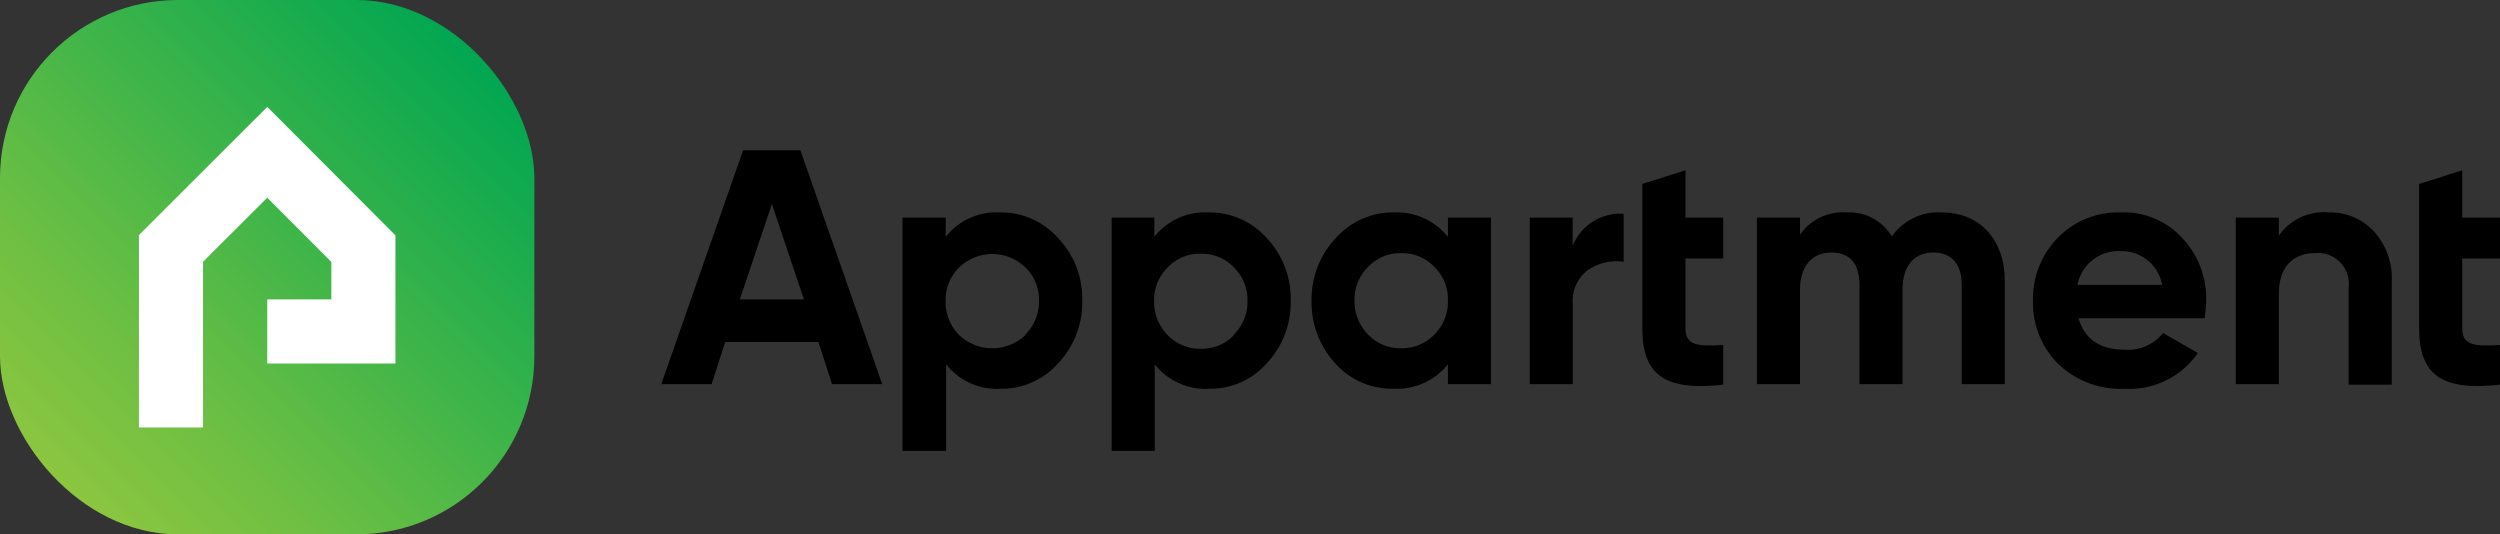 <svg id="Layer_1" data-name="Layer 1" xmlns="http://www.w3.org/2000/svg" xmlns:xlink="http://www.w3.org/1999/xlink" viewBox="0 0 183.35 39.19"><rect x="0" y="0" width="183.35" height="39.19" fill="#333333" stroke="none"/><defs><style>.cls-1{fill:url(#linear-gradient);}.cls-2{fill:#fff;}</style><linearGradient id="linear-gradient" x1="3.83" y1="35.37" x2="35.37" y2="3.83" gradientUnits="userSpaceOnUse"><stop offset="0" stop-color="#8dc63f"/><stop offset="0.29" stop-color="#68be44"/><stop offset="0.94" stop-color="#09a850"/><stop offset="1" stop-color="#00a651"/></linearGradient></defs><path d="M54.31,11.06l-6,17.15H52l1-3.09h6.83l1,3.09h3.68l-6-17.15ZM54.07,22l2.35-7,2.35,7Z" transform="translate(0.19 -0.04)"/><path d="M73.17,15.62a4.73,4.73,0,0,0-4,1.79V16H66V33.11H69.2V26.76a4.73,4.73,0,0,0,4,1.79,5.52,5.52,0,0,0,4.21-1.86,6.47,6.47,0,0,0,1.77-4.61,6.41,6.41,0,0,0-1.77-4.58A5.57,5.57,0,0,0,73.17,15.62Zm1.84,9a3.54,3.54,0,0,1-4.85,0,3.44,3.44,0,0,1-1-2.5,3.35,3.35,0,0,1,1-2.47,3.49,3.49,0,0,1,4.85,0,3.29,3.29,0,0,1,1,2.47A3.38,3.38,0,0,1,75,24.58Z" transform="translate(0.19 -0.04)"/><path d="M88.47,15.62a4.72,4.72,0,0,0-4,1.79V16H81.34V33.11H84.5V26.76a4.72,4.72,0,0,0,4,1.79,5.52,5.52,0,0,0,4.21-1.86,6.5,6.5,0,0,0,1.76-4.61,6.45,6.45,0,0,0-1.76-4.58A5.57,5.57,0,0,0,88.47,15.62Zm1.83,9a3.25,3.25,0,0,1-2.42,1,3.29,3.29,0,0,1-2.43-1,3.47,3.47,0,0,1-1-2.5,3.39,3.39,0,0,1,1-2.47,3.23,3.23,0,0,1,2.43-1,3.2,3.2,0,0,1,2.42,1,3.29,3.29,0,0,1,1,2.47A3.38,3.38,0,0,1,90.3,24.58Z" transform="translate(0.19 -0.04)"/><path d="M106,17.41a4.81,4.81,0,0,0-4-1.79,5.62,5.62,0,0,0-4.22,1.88A6.52,6.52,0,0,0,96,22.08a6.57,6.57,0,0,0,1.74,4.61A5.57,5.57,0,0,0,102,28.55a4.81,4.81,0,0,0,4-1.79v1.45h3.16V16H106Zm-1,7.17a3.29,3.29,0,0,1-2.43,1,3.25,3.25,0,0,1-2.42-1,3.44,3.44,0,0,1-1-2.5,3.35,3.35,0,0,1,1-2.47,3.2,3.2,0,0,1,2.42-1,3.23,3.23,0,0,1,2.43,1,3.29,3.29,0,0,1,1,2.47A3.38,3.38,0,0,1,105,24.58Z" transform="translate(0.19 -0.04)"/><path d="M115.15,18.07V16H112V28.21h3.16V22.36a2.82,2.82,0,0,1,1.13-2.53,3.72,3.72,0,0,1,2.6-.59V15.72A3.76,3.76,0,0,0,115.15,18.07Z" transform="translate(0.19 -0.04)"/><path d="M123.42,12.53l-3.16,1v10.6c0,3.36,1.59,4.61,5.93,4.12V25.34c-1.81.1-2.77.08-2.77-1.25V19h2.77V16h-2.77Z" transform="translate(0.19 -0.04)"/><path d="M142.21,15.62a4.15,4.15,0,0,0-3.65,1.76,3.64,3.64,0,0,0-3.33-1.76,3.8,3.8,0,0,0-3.41,1.64V16h-3.16V28.21h3.16V21.33c0-1.79.91-2.77,2.3-2.77s2.06.86,2.06,2.33v7.32h3.16V21.33c0-1.79.83-2.77,2.28-2.77,1.3,0,2.06.86,2.06,2.33v7.32h3.16V20.66C146.84,17.6,145,15.62,142.21,15.62Z" transform="translate(0.19 -0.04)"/><path d="M155.38,15.62a6.16,6.16,0,0,0-4.65,1.86,6.35,6.35,0,0,0-1.82,4.6,6.32,6.32,0,0,0,1.84,4.64,6.6,6.6,0,0,0,4.88,1.83A6.09,6.09,0,0,0,161,25.93l-2.55-1.47a3.26,3.26,0,0,1-2.75,1.23c-1.88,0-3-.76-3.45-2.31h9.24a8.61,8.61,0,0,0,.12-1.3,6.43,6.43,0,0,0-1.77-4.6A5.76,5.76,0,0,0,155.38,15.62Zm-3.21,5.31a3.06,3.06,0,0,1,3.21-2.47,3,3,0,0,1,3,2.47Z" transform="translate(0.19 -0.04)"/><path d="M170.59,15.62a4,4,0,0,0-3.65,1.71V16h-3.16V28.21h3.16V21.6c0-2,1.05-3,2.7-3a2.26,2.26,0,0,1,2.42,2.52v7.13h3.16V20.69A5.08,5.08,0,0,0,173.9,17,4.34,4.34,0,0,0,170.59,15.62Z" transform="translate(0.19 -0.04)"/><path d="M183.16,19V16h-2.77V12.53l-3.16,1v10.6c0,3.36,1.6,4.61,5.93,4.12V25.34c-1.81.1-2.77.08-2.77-1.25V19Z" transform="translate(0.19 -0.04)"/><rect class="cls-1" width="39.19" height="39.19" rx="13.06"/><path class="cls-2" d="M19.41,7.88,10,17.28V31.39h4.7V19.24h0l4.71-4.7,4.7,4.71V22h-4.7v4.7h9.4v-9.4Z" transform="translate(0.19 -0.04)"/></svg>